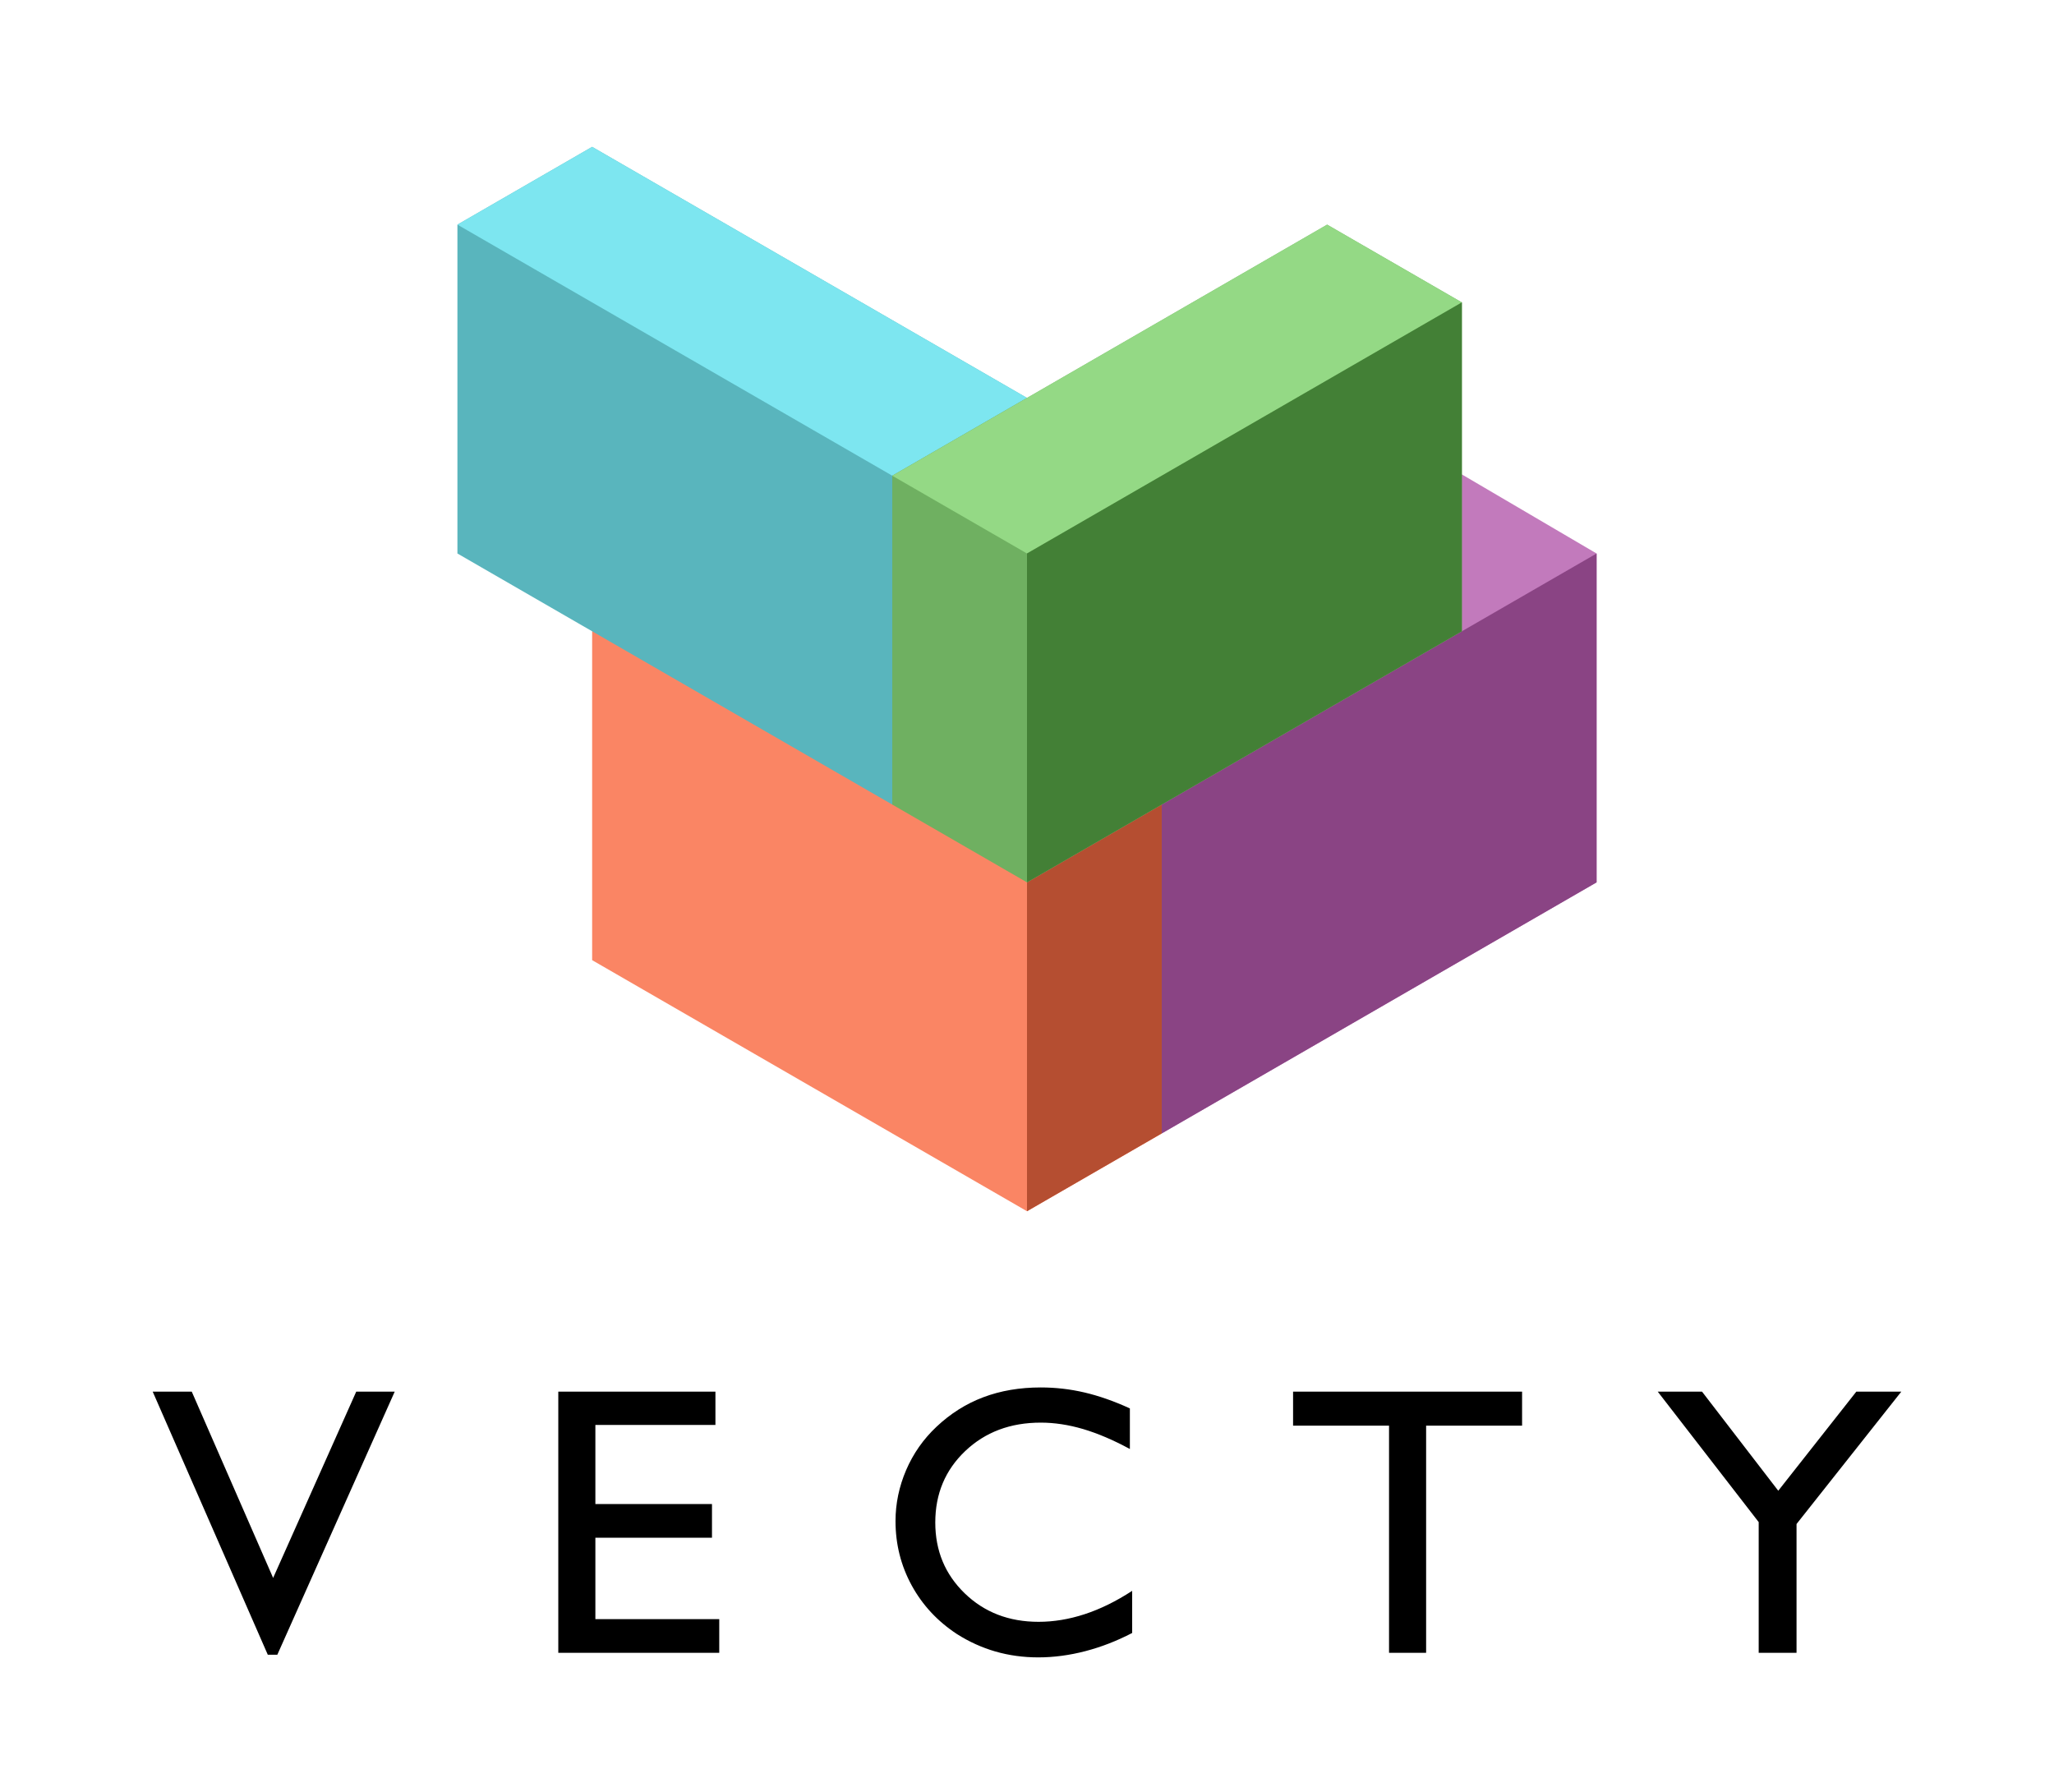 <svg xmlns="http://www.w3.org/2000/svg" width="1028" height="897" viewBox="0 0 4478693 3908669" shape-rendering="geometricPrecision" text-rendering="geometricPrecision" image-rendering="optimizeQuality" fill-rule="evenodd" clip-rule="evenodd"><defs><style><![CDATA[
    .fil0 {fill:none}
    .fil10 {fill:#438036}
    .fil5 {fill:#59B5BD}
    .fil8 {fill:#6FB061}
    .fil7 {fill:#7DE6F0}
    .fil4 {fill:#8A4484}
    .fil9 {fill:#94D985}
    .fil6 {fill:#B54E31}
    .fil2 {fill:#C27ABC}
    .fil3 {fill:#FA8564}
    .fil1 {fill:black;fill-rule:nonzero}
   ]]></style></defs><g id="Layer_x0020_1"><g id="_2733689220864"><path class="fil0" d="M2 0h4478690v3908669H2z"/><path class="fil1" d="M583592 3608511l-250970-573643h85189l177456 406189 181207-406189h83938l-255973 573643zm633574-4169v-569474h342685v72537h-261810v172596h254305v73371h-254305v177594h270149v73376zm1251544-135072v91854c-33350 17373-67399 30570-102000 39604-34600 9034-68928 13620-102834 13620-32655 0-63786-4308-93383-12786-29598-8617-57532-21264-83933-38075-42245-27657-75182-63091-98665-106031-23487-43078-35300-89770-35300-140353 0-38214 7782-75321 23209-111311 15427-35852 37519-67400 66010-94218 30431-28763 64476-50305 102134-64481 37802-14309 79629-21397 125487-21397 32099 0 63786 3613 95329 10979 31404 7361 64481 18896 98943 34740v88519c-36129-19596-70040-34045-101861-43495-31682-9312-62535-14037-92411-14037-66565 0-121457 20708-164952 62118-43495 41411-65171 93245-65171 155641 0 61701 21398 113113 64198 154529 42800 41410 96441 62113 161061 62113 33211 0 66705-5559 100610-16672 34045-11119 68512-28074 103529-50861zm560198 135072v-495269h-209282v-74205h499439v74205h-209282v495269zm806164 0v-285015l-220122-284459h96580l166203 216087 170234-216087h98109l-228461 288628v280846z"/><path class="fil2" d="M3187719 1034609l293812 172437v717176l-948371 547546-293811-169632v-717176z"/><path class="fil3" d="M1290979 1376682v717172l948370 547540 293811-169631v-717172l-948370-547540z"/><path class="fil4" d="M3481531 1207046v717176l-948371 547541v-717172z"/><path class="fil5" d="M997167 489869v717182l948371 547540 293811-169631V867778l-948370-547540z"/><path class="fil6" d="M2533160 1754591l-293811 169631v717177l293811-169631z"/><path class="fil7" d="M1290979 320238L997167 489869l948371 547546 293811-169637z"/><path class="fil8" d="M1945538 1037415l948365-547541 293816 169632v717176l-948370 547540-293811-169631z"/><path class="fil9" d="M2893903 489874l293816 169632-948370 547540-293811-169631z"/><path class="fil10" d="M3187719 659506v717176l-948370 547540v-717176z"/></g></g></svg>